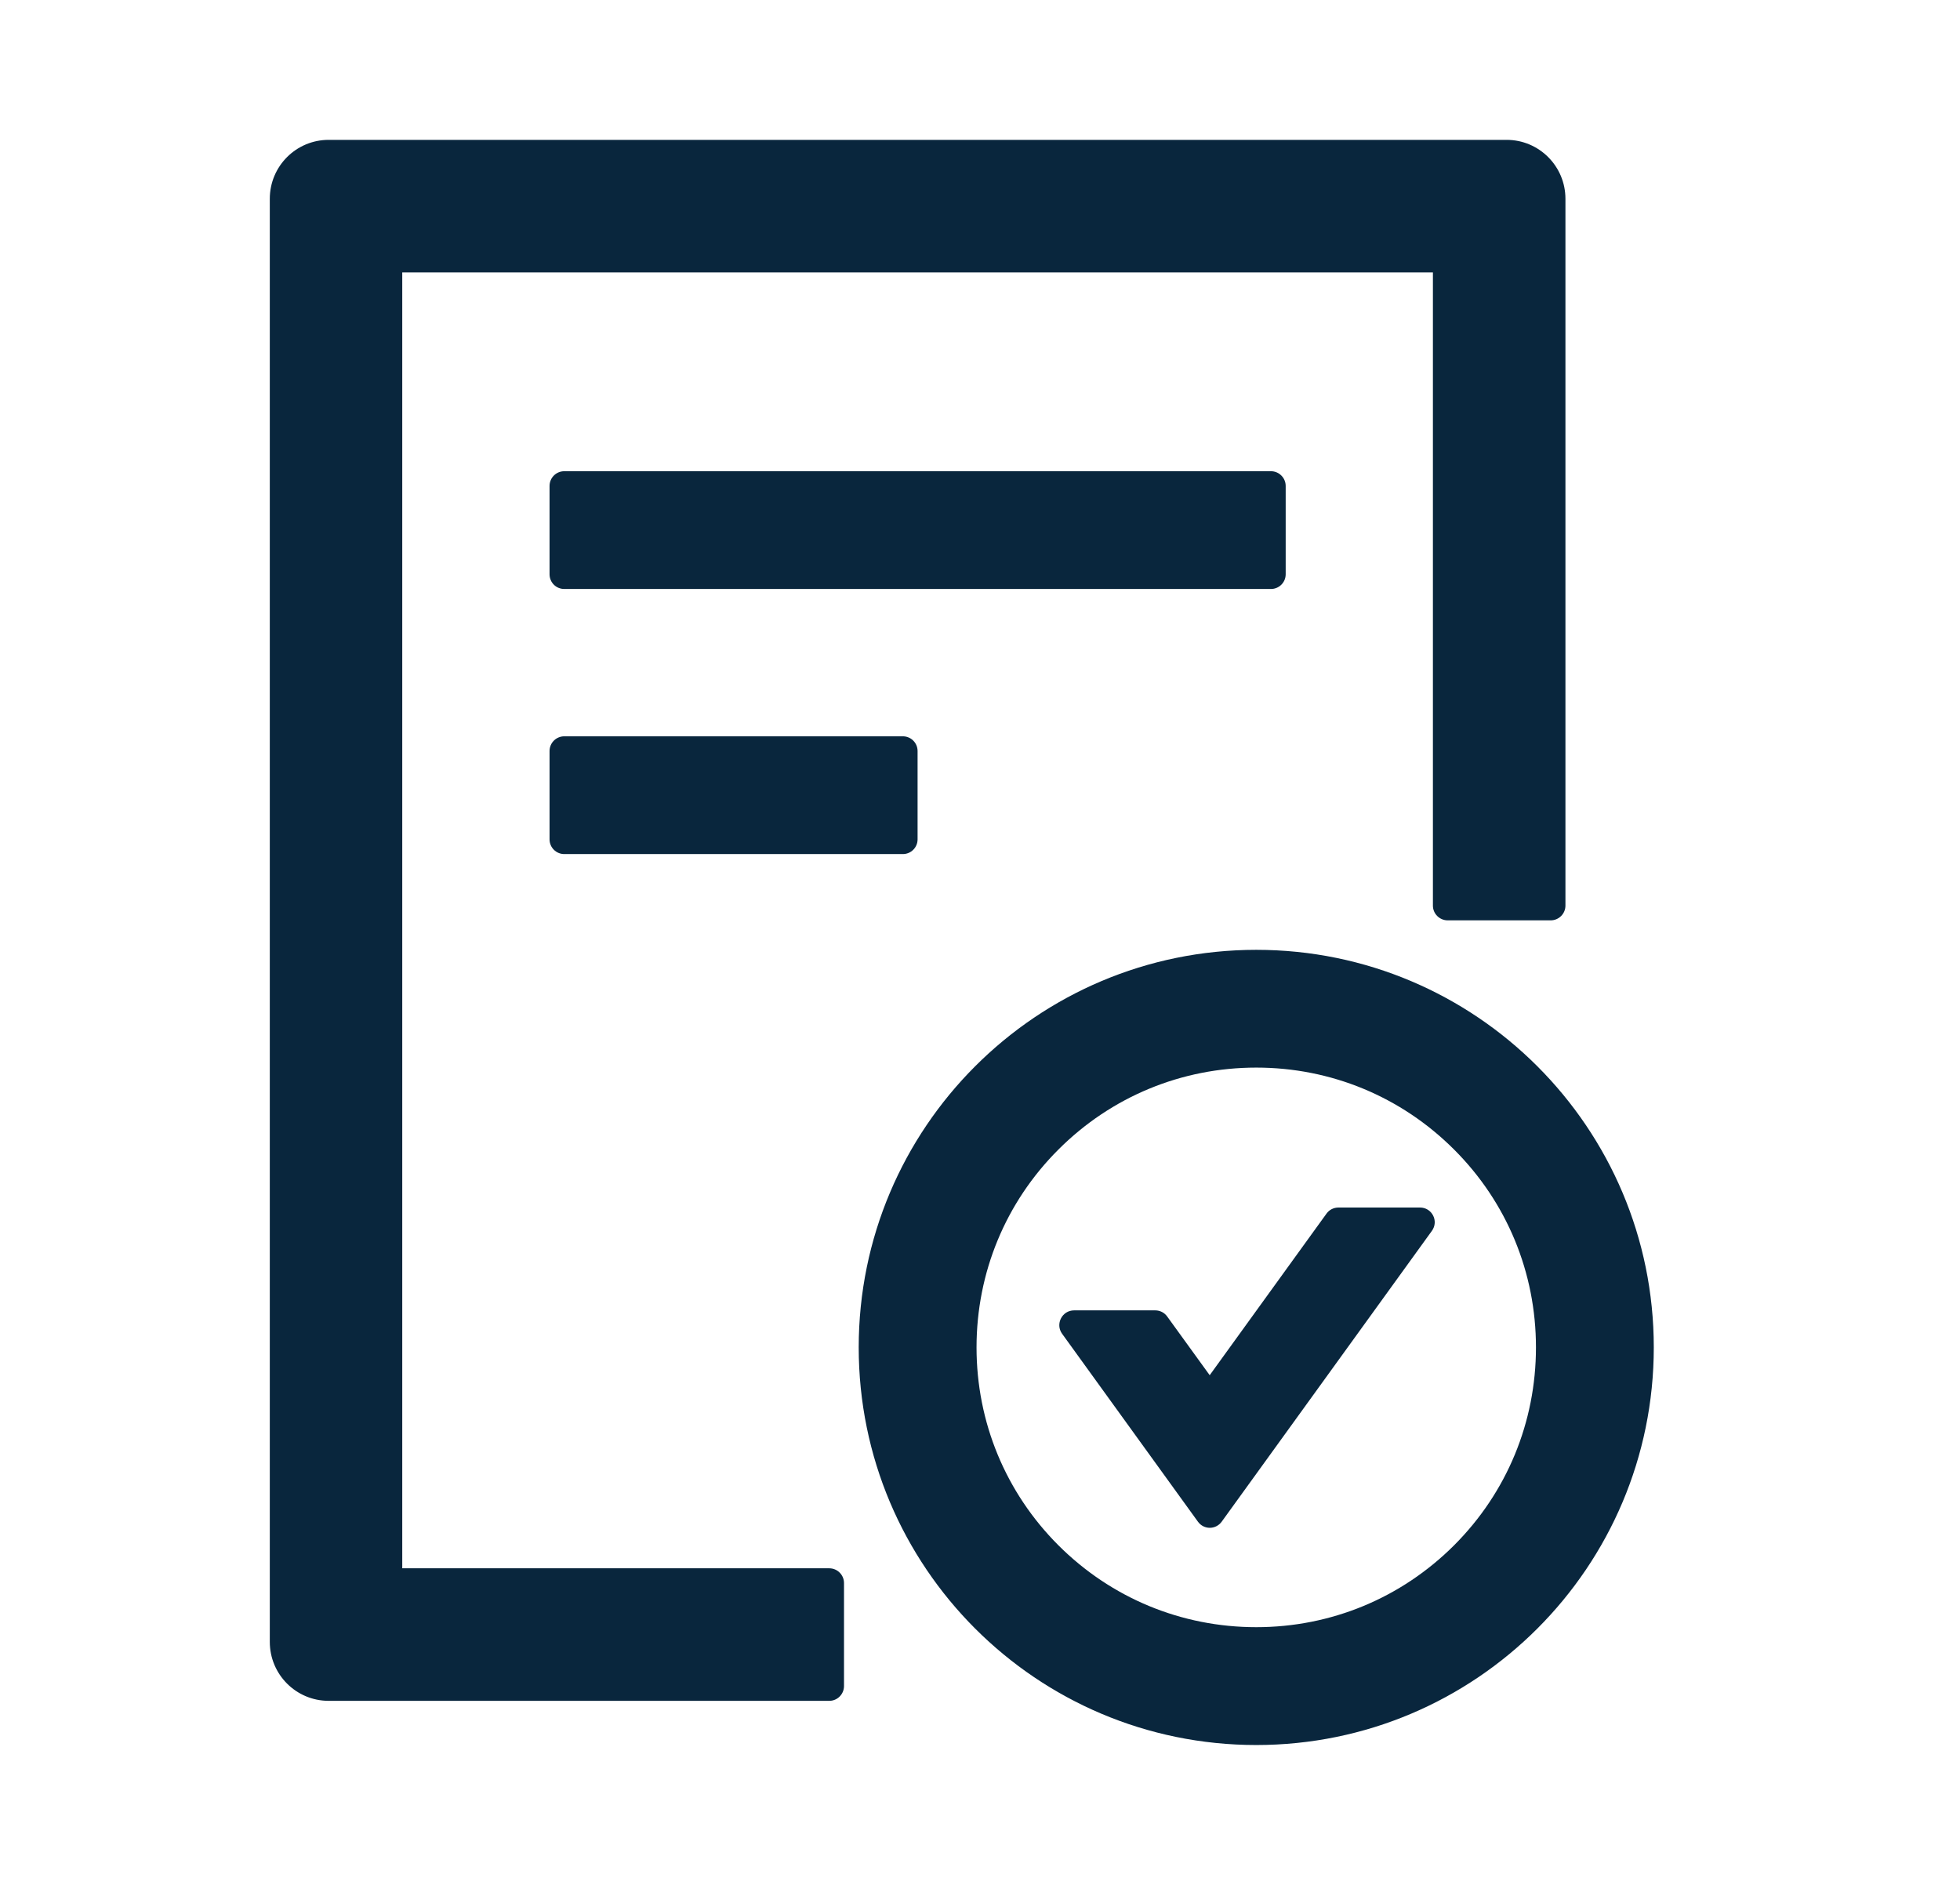 <svg width="26" height="25" viewBox="0 0 26 25" fill="none" xmlns="http://www.w3.org/2000/svg">
<path d="M17.055 7.617V6.445C17.055 6.338 16.967 6.25 16.86 6.25H7.485C7.377 6.25 7.29 6.338 7.29 6.445V7.617C7.29 7.725 7.377 7.812 7.485 7.812H16.86C16.967 7.812 17.055 7.725 17.055 7.617ZM7.485 9.766C7.377 9.766 7.29 9.854 7.29 9.961V11.133C7.29 11.24 7.377 11.328 7.485 11.328H11.977C12.085 11.328 12.172 11.24 12.172 11.133V9.961C12.172 9.854 12.085 9.766 11.977 9.766H7.485ZM16.665 12.598C13.752 12.598 11.391 14.959 11.391 17.871C11.391 20.784 13.752 23.145 16.665 23.145C19.577 23.145 21.938 20.784 21.938 17.871C21.938 14.959 19.577 12.598 16.665 12.598ZM19.289 20.496C18.588 21.196 17.656 21.582 16.665 21.582C15.673 21.582 14.741 21.196 14.04 20.496C13.339 19.795 12.954 18.862 12.954 17.871C12.954 16.88 13.339 15.947 14.04 15.247C14.741 14.546 15.673 14.16 16.665 14.16C17.656 14.16 18.588 14.546 19.289 15.247C19.99 15.947 20.375 16.88 20.375 17.871C20.375 18.862 19.99 19.795 19.289 20.496ZM18.837 16.016H17.756C17.692 16.016 17.634 16.045 17.597 16.096L16.047 18.24L15.483 17.461C15.465 17.436 15.441 17.415 15.413 17.401C15.386 17.387 15.355 17.38 15.324 17.38H14.248C14.089 17.38 13.996 17.561 14.089 17.69L15.891 20.183C15.969 20.291 16.127 20.291 16.206 20.183L18.994 16.326C19.089 16.196 18.996 16.016 18.837 16.016ZM11.001 20.801H5.336V3.613H19.008V12.012C19.008 12.119 19.096 12.207 19.204 12.207H20.571C20.678 12.207 20.766 12.119 20.766 12.012V2.637C20.766 2.205 20.417 1.855 19.985 1.855H4.36C3.928 1.855 3.579 2.205 3.579 2.637V21.777C3.579 22.209 3.928 22.559 4.36 22.559H11.001C11.108 22.559 11.196 22.471 11.196 22.363V20.996C11.196 20.889 11.108 20.801 11.001 20.801Z" fill="#09263D"/>
</svg>
